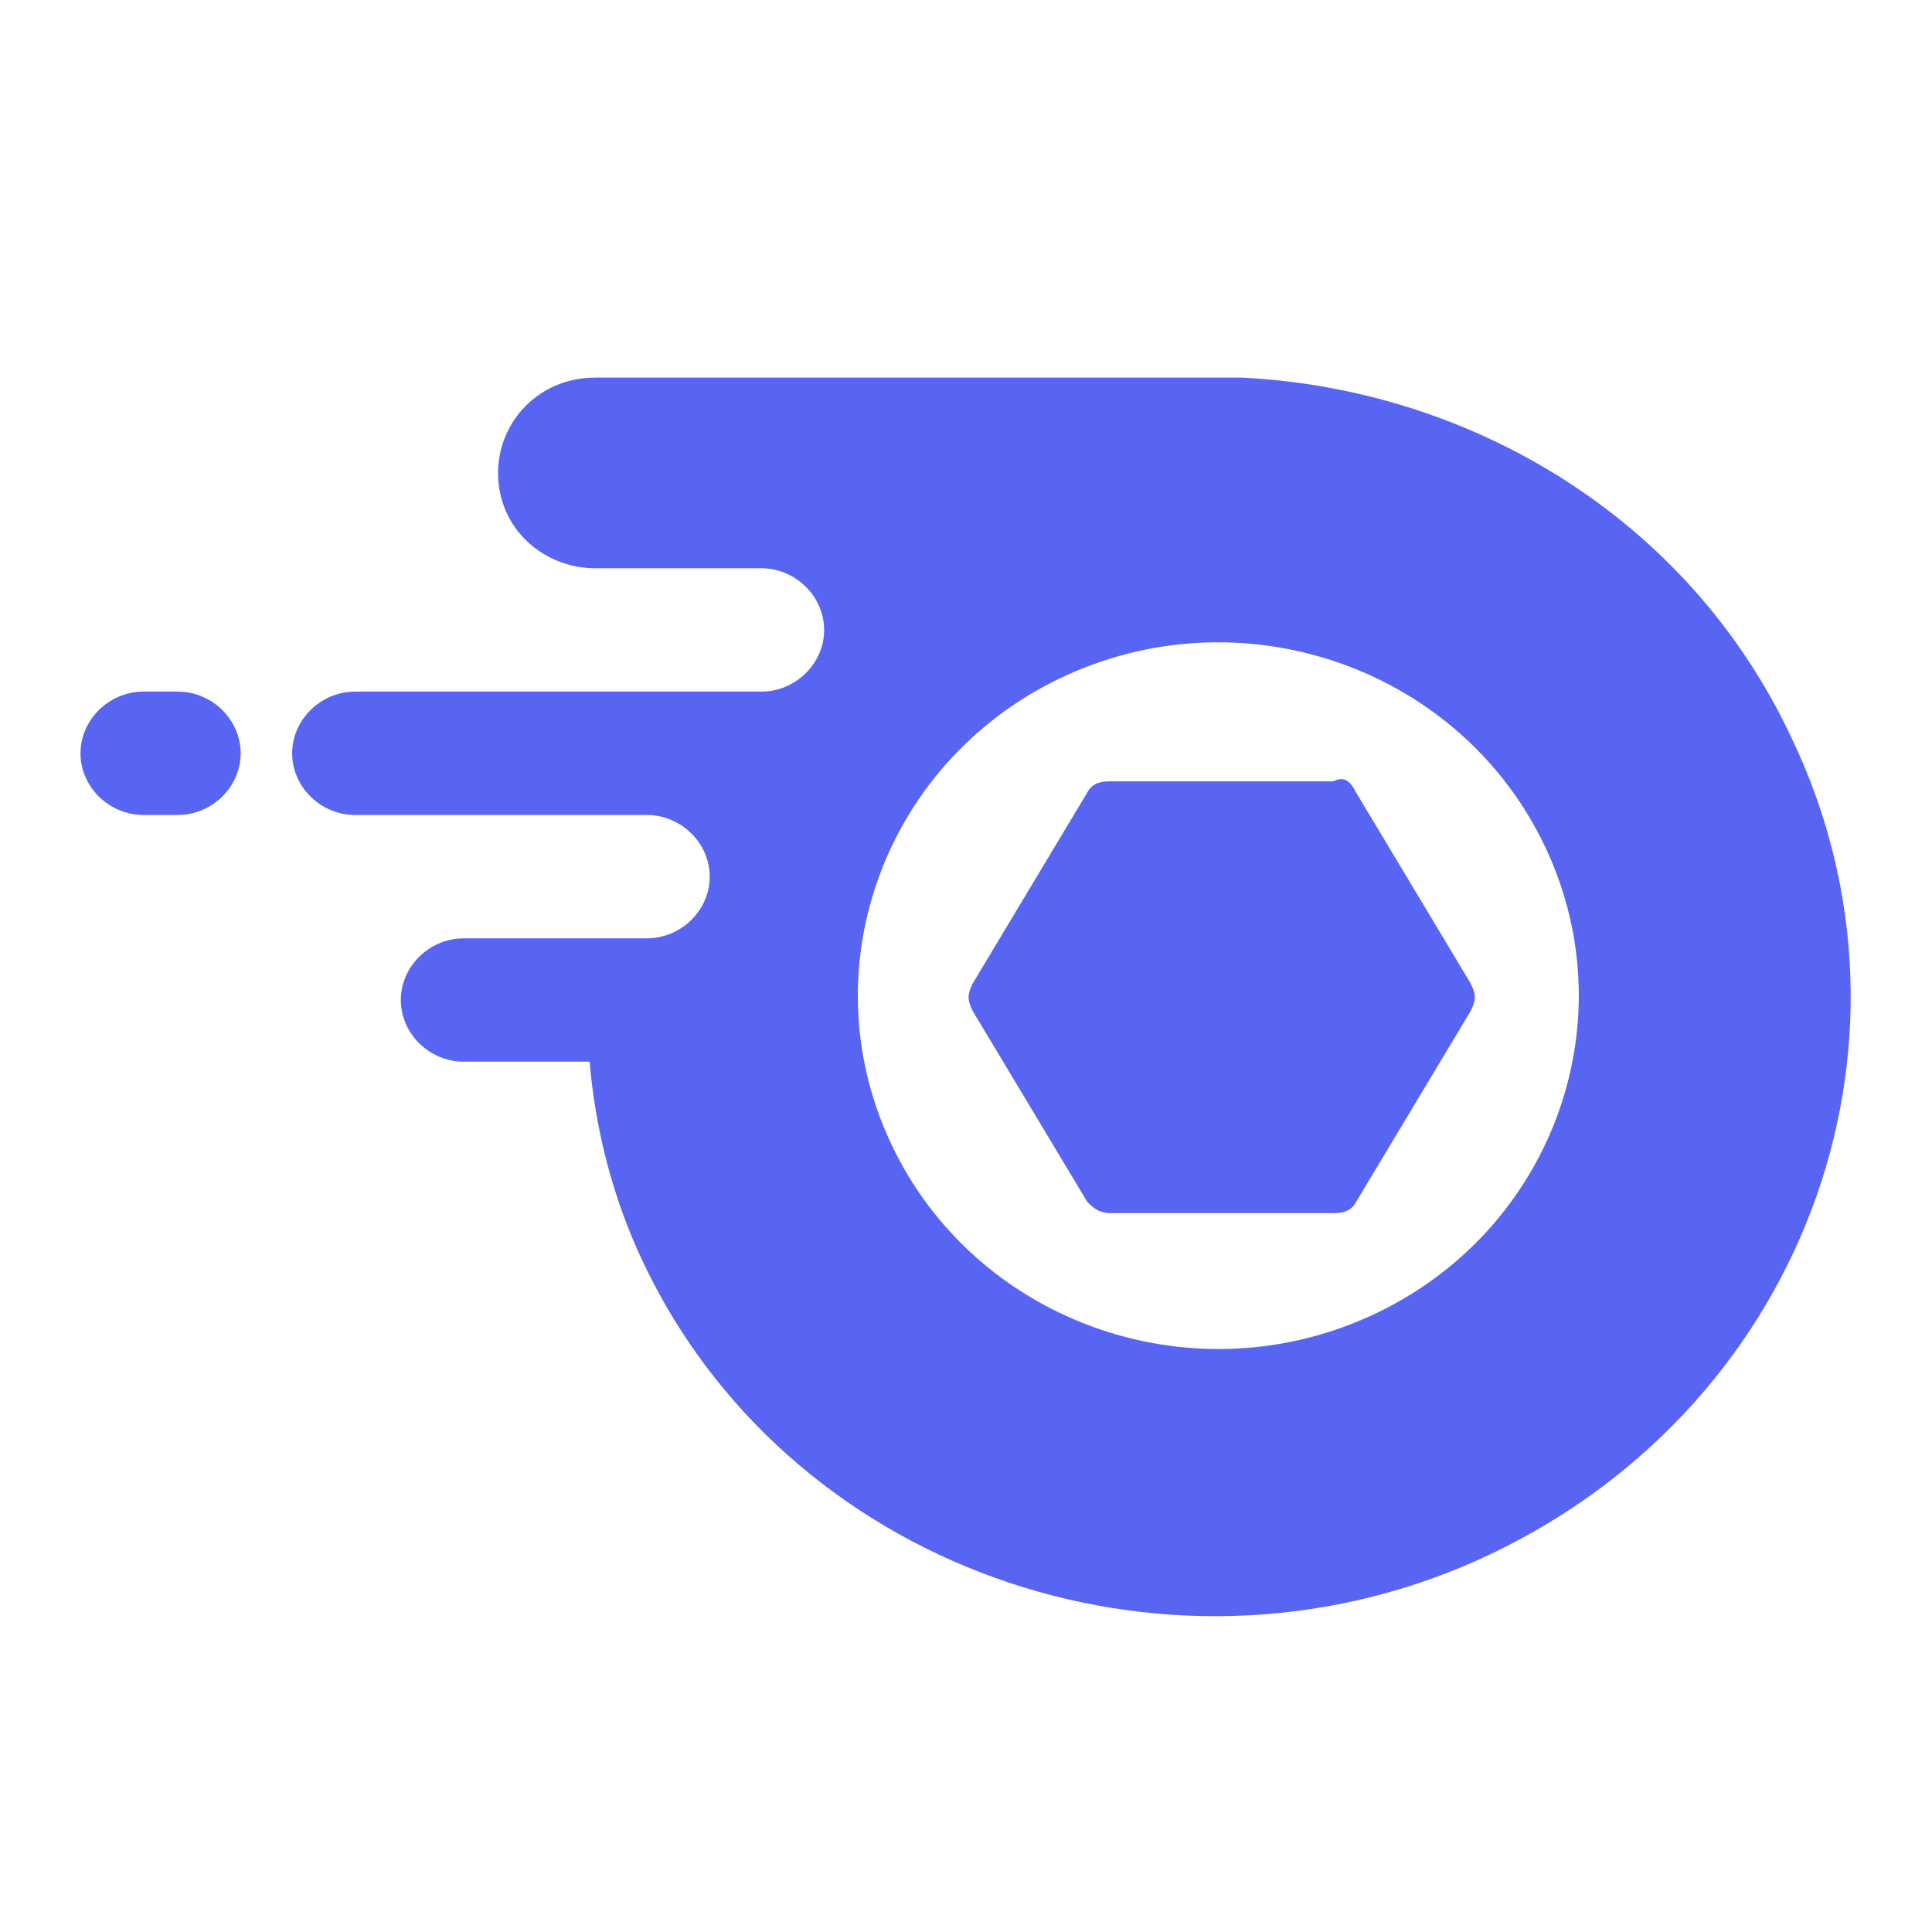<svg width="60" height="60" viewBox="0 0 60 60" fill="none" xmlns="http://www.w3.org/2000/svg">
<path d="M7.474 23.395C7.474 24.44 6.586 25.31 5.52 25.31H4.454C3.388 25.31 2.5 24.44 2.5 23.395C2.5 22.35 3.388 21.479 4.454 21.479H5.52C6.586 21.479 7.474 22.35 7.474 23.395ZM55.617 22.872C60.236 32.45 55.972 43.943 45.846 48.471C36.076 52.824 24.351 48.645 19.91 39.067C19.021 37.152 18.488 35.062 18.311 32.972H14.402C13.336 32.972 12.448 32.102 12.448 31.057C12.448 30.012 13.336 29.141 14.402 29.141H20.087C21.153 29.141 22.041 28.271 22.041 27.226C22.041 26.181 21.153 25.31 20.087 25.31H11.027C9.961 25.31 9.073 24.44 9.073 23.395C9.073 22.35 9.961 21.479 11.027 21.479H23.64C24.706 21.479 25.594 20.608 25.594 19.564C25.594 18.519 24.706 17.648 23.64 17.648H18.488C16.89 17.648 15.468 16.429 15.468 14.688C15.468 13.121 16.712 11.727 18.488 11.727H38.563C45.669 12.076 52.419 16.081 55.617 22.872ZM33.166 20.951C27.549 23.48 25.085 29.993 27.665 35.5C30.244 41.006 36.889 43.42 42.506 40.892C48.124 38.363 50.587 31.85 48.007 26.344C45.428 20.837 38.783 18.423 33.166 20.951ZM42.116 24.614L45.669 30.535C45.846 30.883 45.846 31.057 45.669 31.405L42.116 37.326C41.938 37.674 41.583 37.674 41.405 37.674H34.477C34.121 37.674 33.944 37.5 33.766 37.326L30.213 31.405C30.036 31.057 30.036 30.883 30.213 30.535L33.766 24.614C33.944 24.266 34.299 24.266 34.477 24.266H41.405C41.761 24.091 41.938 24.266 42.116 24.614Z" fill="#5865F2"/>
</svg>
